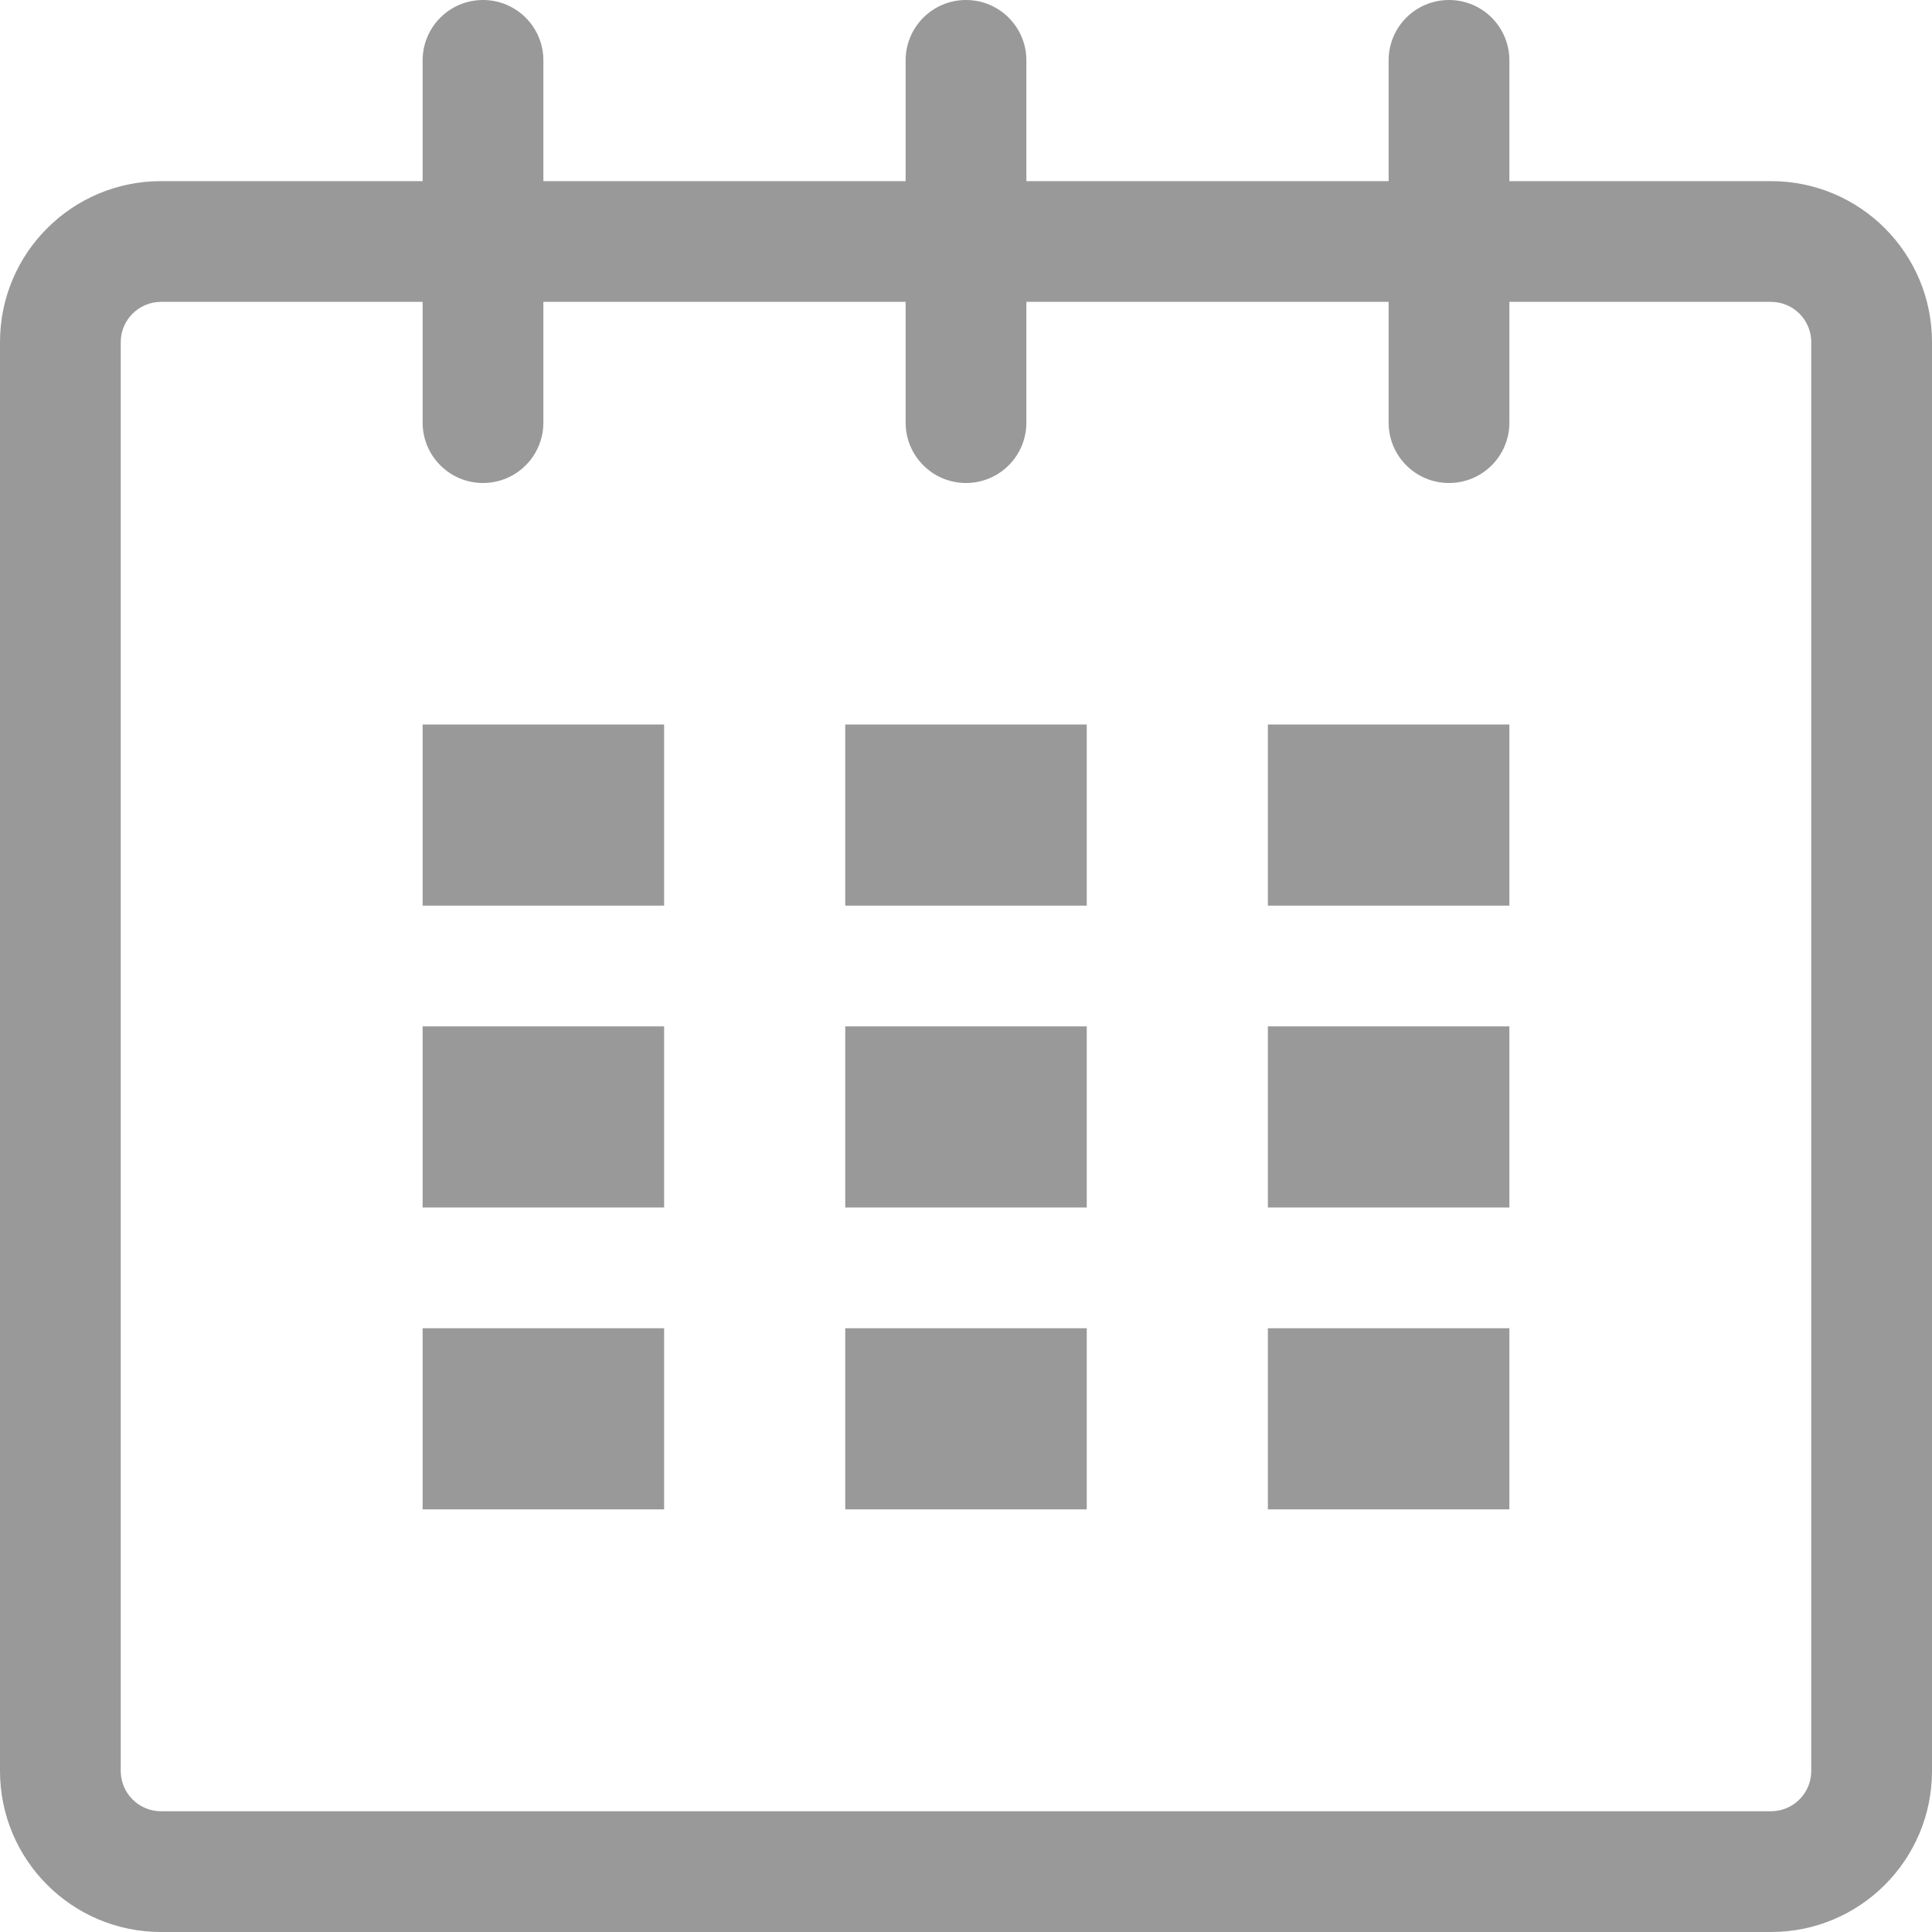<?xml version="1.0" encoding="UTF-8" standalone="no"?>
<svg
   xmlns:dc="http://purl.org/dc/elements/1.1/"
   xmlns:cc="http://creativecommons.org/ns#"
   xmlns:rdf="http://www.w3.org/1999/02/22-rdf-syntax-ns#"
   xmlns:svg="http://www.w3.org/2000/svg"
   xmlns="http://www.w3.org/2000/svg"
   xmlns:sodipodi="http://sodipodi.sourceforge.net/DTD/sodipodi-0.dtd"
   xmlns:inkscape="http://www.inkscape.org/namespaces/inkscape"
   enable-background="new 0 0 32 32"
   height="32px"
   id="Layer_1"
   version="1.1"
   viewBox="0 0 32 32"
   width="32px"
   xml:space="preserve"
   inkscape:version="0.48.5 r10040"
   sodipodi:docname="calendar.svg"><defs
     id="defs26" /><sodipodi:namedview
     pagecolor="#ffffff"
     bordercolor="#666666"
     borderopacity="1"
     objecttolerance="10"
     gridtolerance="10"
     guidetolerance="10"
     inkscape:pageopacity="0"
     inkscape:pageshadow="2"
     inkscape:window-width="708"
     inkscape:window-height="480"
     id="namedview24"
     showgrid="false"
     inkscape:zoom="7.375"
     inkscape:cx="16"
     inkscape:cy="16"
     inkscape:window-x="0"
     inkscape:window-y="0"
     inkscape:window-maximized="0"
     inkscape:current-layer="Layer_1" /><g
     id="calendar_1_"
     style="fill:#999999"><path
       d="M29.334,3H25V1c0-0.553-0.447-1-1-1s-1,0.447-1,1v2h-6V1c0-0.553-0.448-1-1-1s-1,0.447-1,1v2H9V1   c0-0.553-0.448-1-1-1S7,0.447,7,1v2H2.667C1.194,3,0,4.193,0,5.666v23.667C0,30.806,1.194,32,2.667,32h26.667   C30.807,32,32,30.806,32,29.333V5.666C32,4.193,30.807,3,29.334,3z M30,29.333C30,29.701,29.701,30,29.334,30H2.667   C2.299,30,2,29.701,2,29.333V5.666C2,5.299,2.299,5,2.667,5H7v2c0,0.553,0.448,1,1,1s1-0.447,1-1V5h6v2c0,0.553,0.448,1,1,1   s1-0.447,1-1V5h6v2c0,0.553,0.447,1,1,1s1-0.447,1-1V5h4.334C29.701,5,30,5.299,30,5.666V29.333z"
       fill="#333332"
       id="path4"
       style="fill:#999999" /><rect
       fill="#333332"
       height="3"
       width="4"
       x="7"
       y="12"
       id="rect6"
       style="fill:#999999" /><rect
       fill="#333332"
       height="3"
       width="4"
       x="7"
       y="17"
       id="rect8"
       style="fill:#999999" /><rect
       fill="#333332"
       height="3"
       width="4"
       x="7"
       y="22"
       id="rect10"
       style="fill:#999999" /><rect
       fill="#333332"
       height="3"
       width="4"
       x="14"
       y="22"
       id="rect12"
       style="fill:#999999" /><rect
       fill="#333332"
       height="3"
       width="4"
       x="14"
       y="17"
       id="rect14"
       style="fill:#999999" /><rect
       fill="#333332"
       height="3"
       width="4"
       x="14"
       y="12"
       id="rect16"
       style="fill:#999999" /><rect
       fill="#333332"
       height="3"
       width="4"
       x="21"
       y="22"
       id="rect18"
       style="fill:#999999" /><rect
       fill="#333332"
       height="3"
       width="4"
       x="21"
       y="17"
       id="rect20"
       style="fill:#999999" /><rect
       fill="#333332"
       height="3"
       width="4"
       x="21"
       y="12"
       id="rect22"
       style="fill:#999999" /></g></svg>